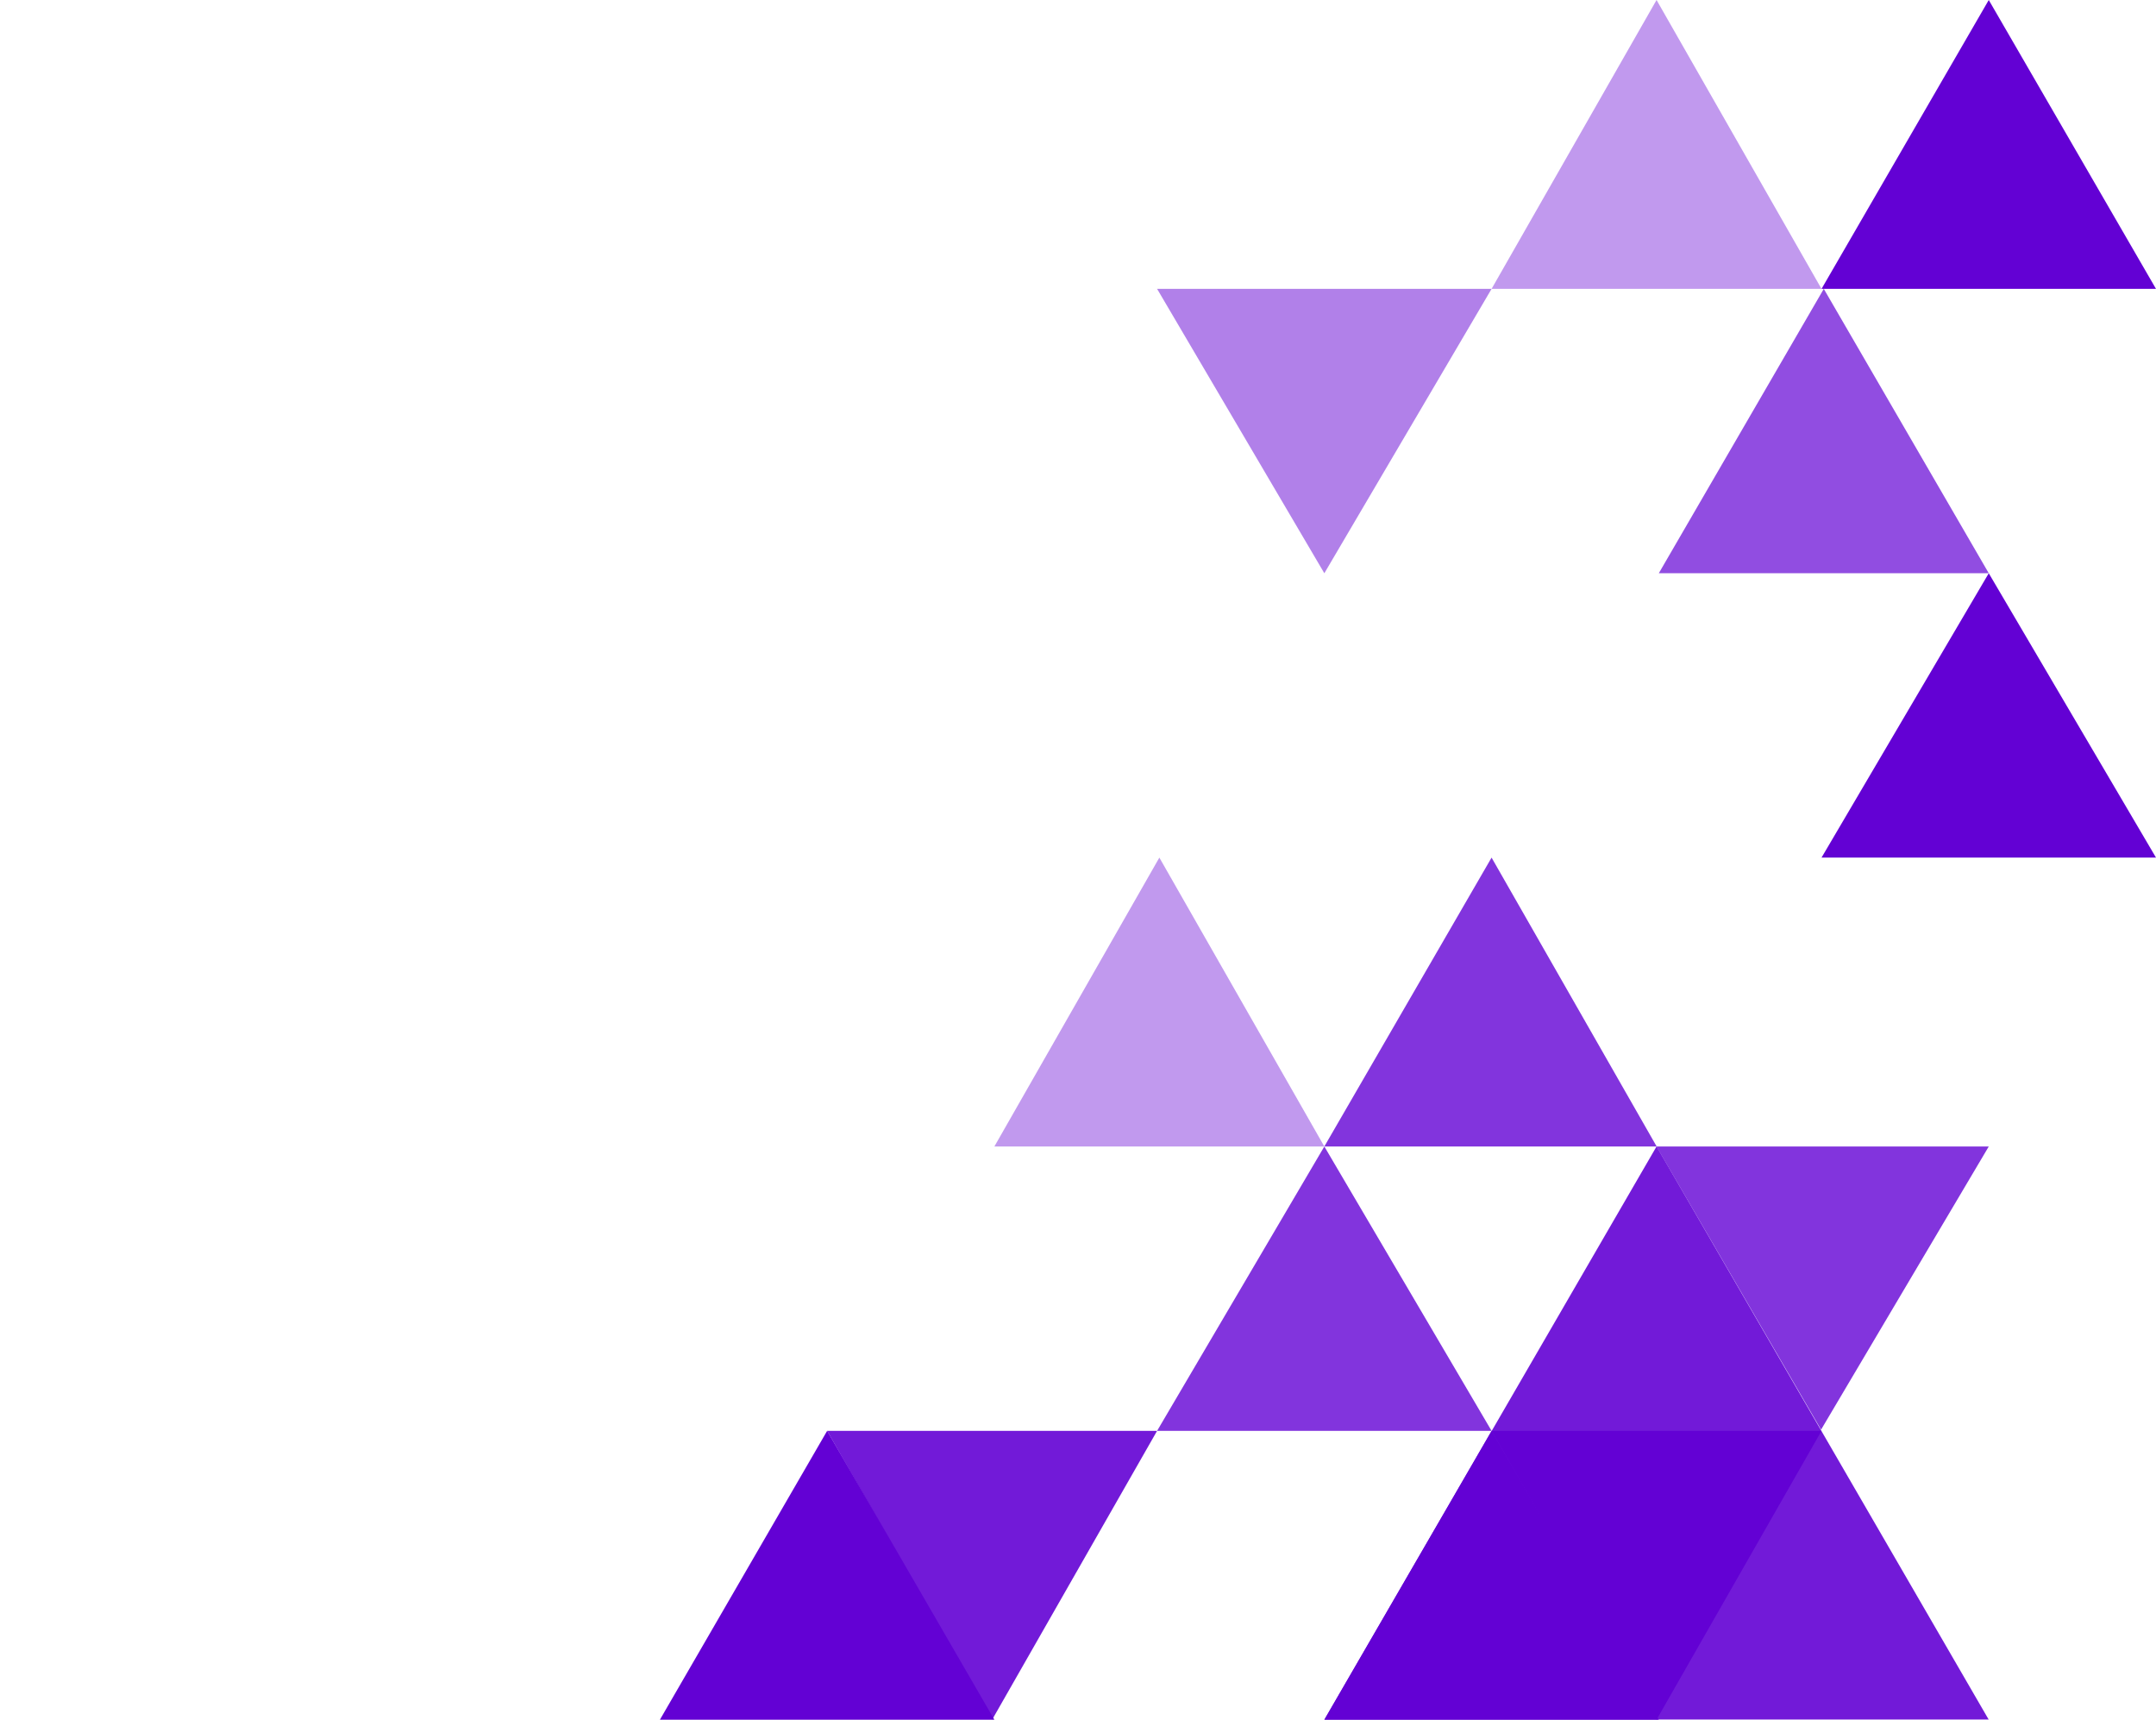 <svg width="395" height="315" viewBox="0 0 395 315" fill="none" xmlns="http://www.w3.org/2000/svg">
<path opacity="0.9" d="M303.496 210L242.631 315H364.36L303.496 210Z" fill="#6301D4">
  <animate attributeName='fill' values='#6301D4;#6301D400;#6301D4' dur='3.1s' repeatCount='indefinite' />
</path>
<path d="M273.271 262.087L303.91 315H242.631L273.271 262.087Z" fill="#6301D4">
  <animate attributeName='fill' values='#6301D4;#6301D400;#6301D4' dur='3.2s' repeatCount='indefinite' />
</path>
<path opacity="0.9" d="M181.766 315L211.992 262.087H151.541L181.766 315Z" fill="#6301D4">
  <animate attributeName='fill' values='#6301D4;#6301D400;#6301D4' dur='3.3s' repeatCount='indefinite' />
</path>
<path opacity="0.8" d="M333.635 261.874L364.361 210H303.479L333.635 261.874Z" fill="#6301D4">
  <animate attributeName='fill' values='#6301D4;#6301D400;#6301D4' dur='3.4s' repeatCount='indefinite' />
</path>
<path d="M151.541 262.087L182.18 315H120.901L151.541 262.087Z" fill="#6301D4">
  <animate attributeName='fill' values='#6301D4;#6301D400;#6301D4' dur='3.5s' repeatCount='indefinite' />
</path>
<path d="M303.496 315L333.721 262.087H273.271L303.496 315Z" fill="#6301D4">
  <animate attributeName='fill' values='#6301D4;#6301D400;#6301D4' dur='3.6s' repeatCount='indefinite' />
</path>
<path opacity="0.8" d="M273.271 157.087L303.516 210H242.631L273.271 157.087Z" fill="#6301D4">
  <animate attributeName='fill' values='#6301D4;#6301D400;#6301D4' dur='3.7s' repeatCount='indefinite' />
</path>
<path opacity="0.7" d="M334.136 52.913L364.361 105H303.91L334.136 52.913Z" fill="#6301D4">
  <animate attributeName='fill' values='#6301D4;#6301D400;#6301D4' dur='3.8s' repeatCount='indefinite' />
</path>
<path opacity="0.5" d="M242.631 105L273.271 52.913H211.992L242.631 105Z" fill="#6301D4">
  <animate attributeName='fill' values='#6301D4;#6301D400;#6301D4' dur='3.9s' repeatCount='indefinite' />
</path>
<path opacity="0.8" d="M242.631 210L273.271 262.087H211.992L242.631 210Z" fill="#6301D4">
  <animate attributeName='fill' values='#6301D4;#6301D400;#6301D4' dur='4s' repeatCount='indefinite' />
</path>
<path d="M364.361 105L395 157.087H333.721L364.361 105Z" fill="#6301D4">
  <animate attributeName='fill' values='#6301D4;#6301D400;#6301D4' dur='4.1s' repeatCount='indefinite' />
</path>
<path d="M364.361 0L395 52.913H333.721L364.361 0Z" fill="#6301D4">
  <animate attributeName='fill' values='#6301D4;#6301D400;#6301D4' dur='4.2s' repeatCount='indefinite' />
</path>
<path opacity="0.4" d="M212.406 157.087L242.631 210H182.18L212.406 157.087Z" fill="#6301D4">
  <animate attributeName='fill' values='#6301D4;#6301D400;#6301D4' dur='4.3s' repeatCount='indefinite' />
</path>
<path opacity="0.4" d="M303.496 0L333.721 52.913H273.271L303.496 0Z" fill="#6301D4">
  <animate attributeName='fill' values='#6301D4;#6301D400;#6301D4' dur='4.4s' repeatCount='indefinite' />
</path>
</svg>
